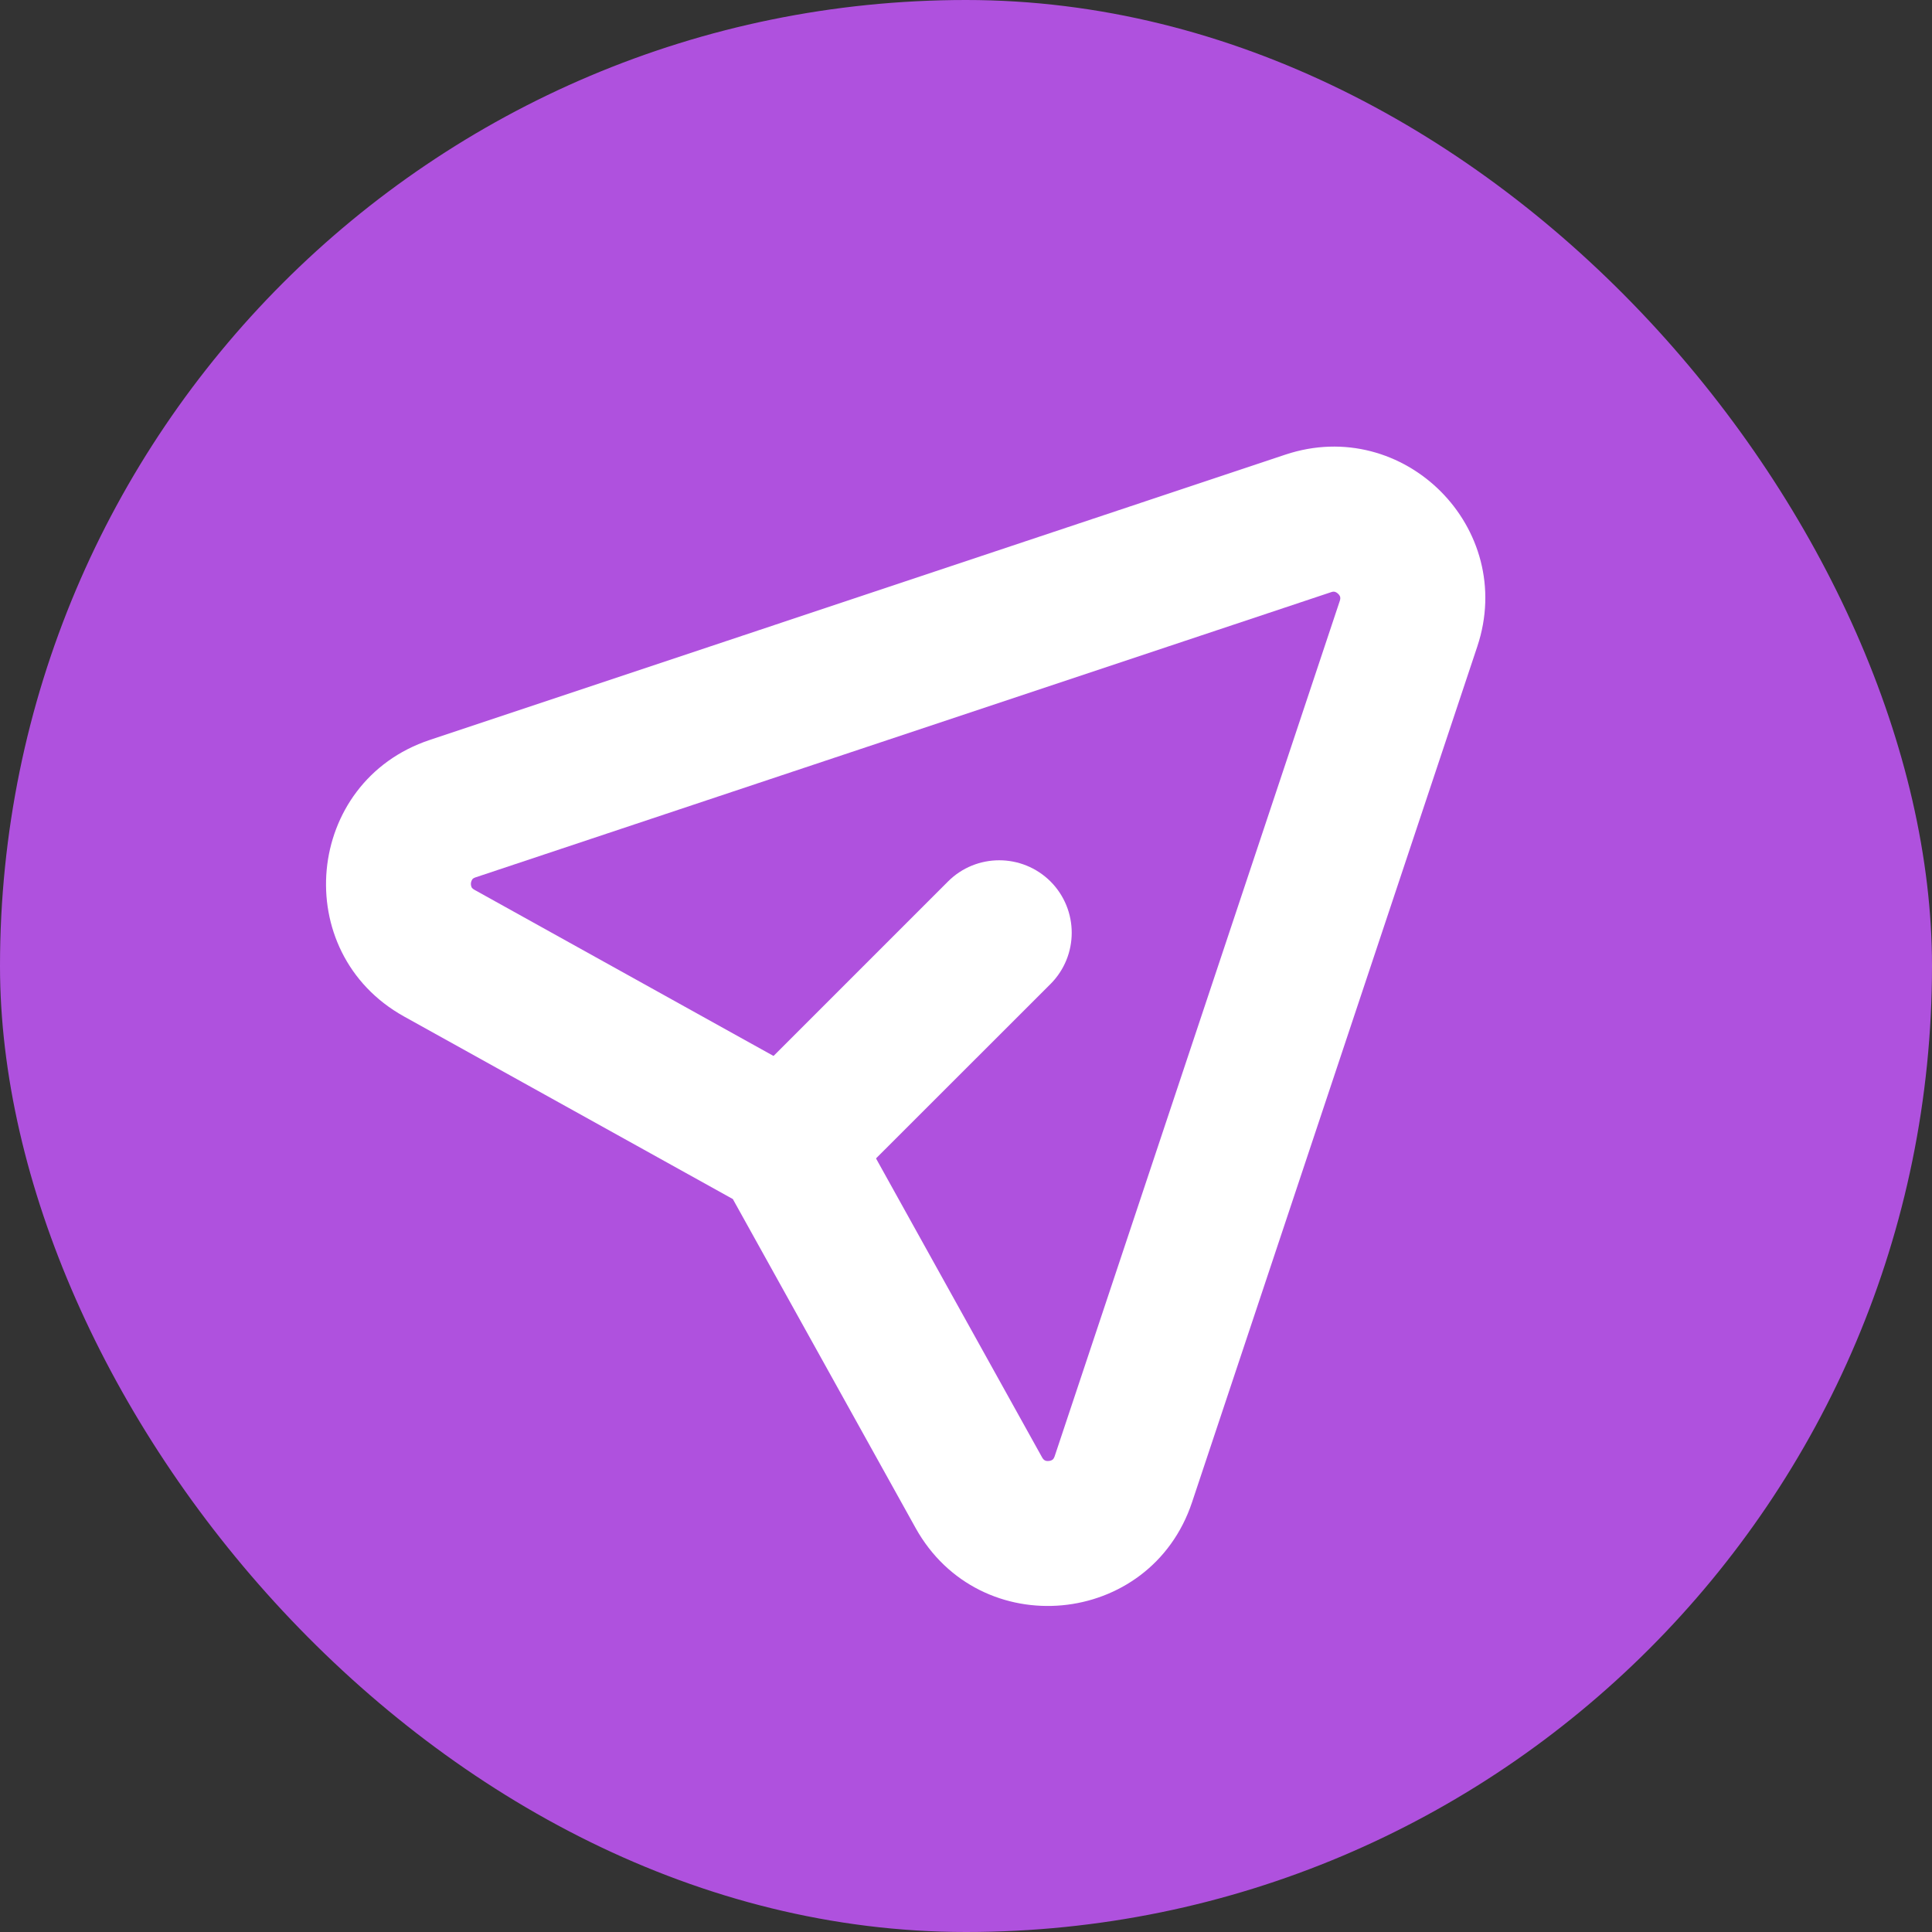 <svg width="16" height="16" viewBox="0 0 16 16" fill="none" xmlns="http://www.w3.org/2000/svg">
<rect x="0" y="0" width="16" height="16" fill="#333333" stroke="none"/>
<rect width="16" height="16" rx="8" fill="#AF51DE"/>
<path fill-rule="evenodd" clip-rule="evenodd" d="M8.7 7.3C8.934 7.535 8.934 7.914 8.7 8.149L6.935 9.913C6.701 10.148 6.321 10.148 6.086 9.913C5.852 9.679 5.852 9.299 6.086 9.065L7.851 7.3C8.085 7.066 8.465 7.066 8.7 7.3Z" fill="white"/>
<path fill-rule="evenodd" clip-rule="evenodd" d="M11.024 4.904C11.024 4.904 11.024 4.904 11.024 4.904L3.938 7.266C3.92 7.272 3.914 7.279 3.911 7.283C3.907 7.289 3.902 7.299 3.9 7.314C3.899 7.329 3.902 7.34 3.905 7.347C3.907 7.351 3.912 7.359 3.929 7.369L6.802 8.965C6.9 9.019 6.981 9.1 7.035 9.198L8.631 12.071C8.641 12.088 8.649 12.092 8.653 12.094C8.659 12.098 8.671 12.101 8.686 12.099C8.7 12.098 8.711 12.093 8.717 12.088C8.72 12.086 8.727 12.08 8.734 12.061L11.096 4.975C11.101 4.958 11.1 4.95 11.099 4.945C11.097 4.937 11.092 4.927 11.082 4.918C11.072 4.908 11.062 4.903 11.055 4.901C11.05 4.9 11.041 4.898 11.024 4.904ZM10.645 3.765C11.627 3.438 12.562 4.373 12.234 5.355L9.872 12.441C9.526 13.478 8.113 13.609 7.582 12.653C7.582 12.653 7.582 12.653 7.582 12.653L6.069 9.93L3.346 8.418C3.346 8.418 3.346 8.418 3.346 8.418C2.391 7.887 2.522 6.473 3.559 6.128C3.559 6.128 3.559 6.128 3.559 6.128L10.645 3.765Z" fill="white"/>
</svg>
